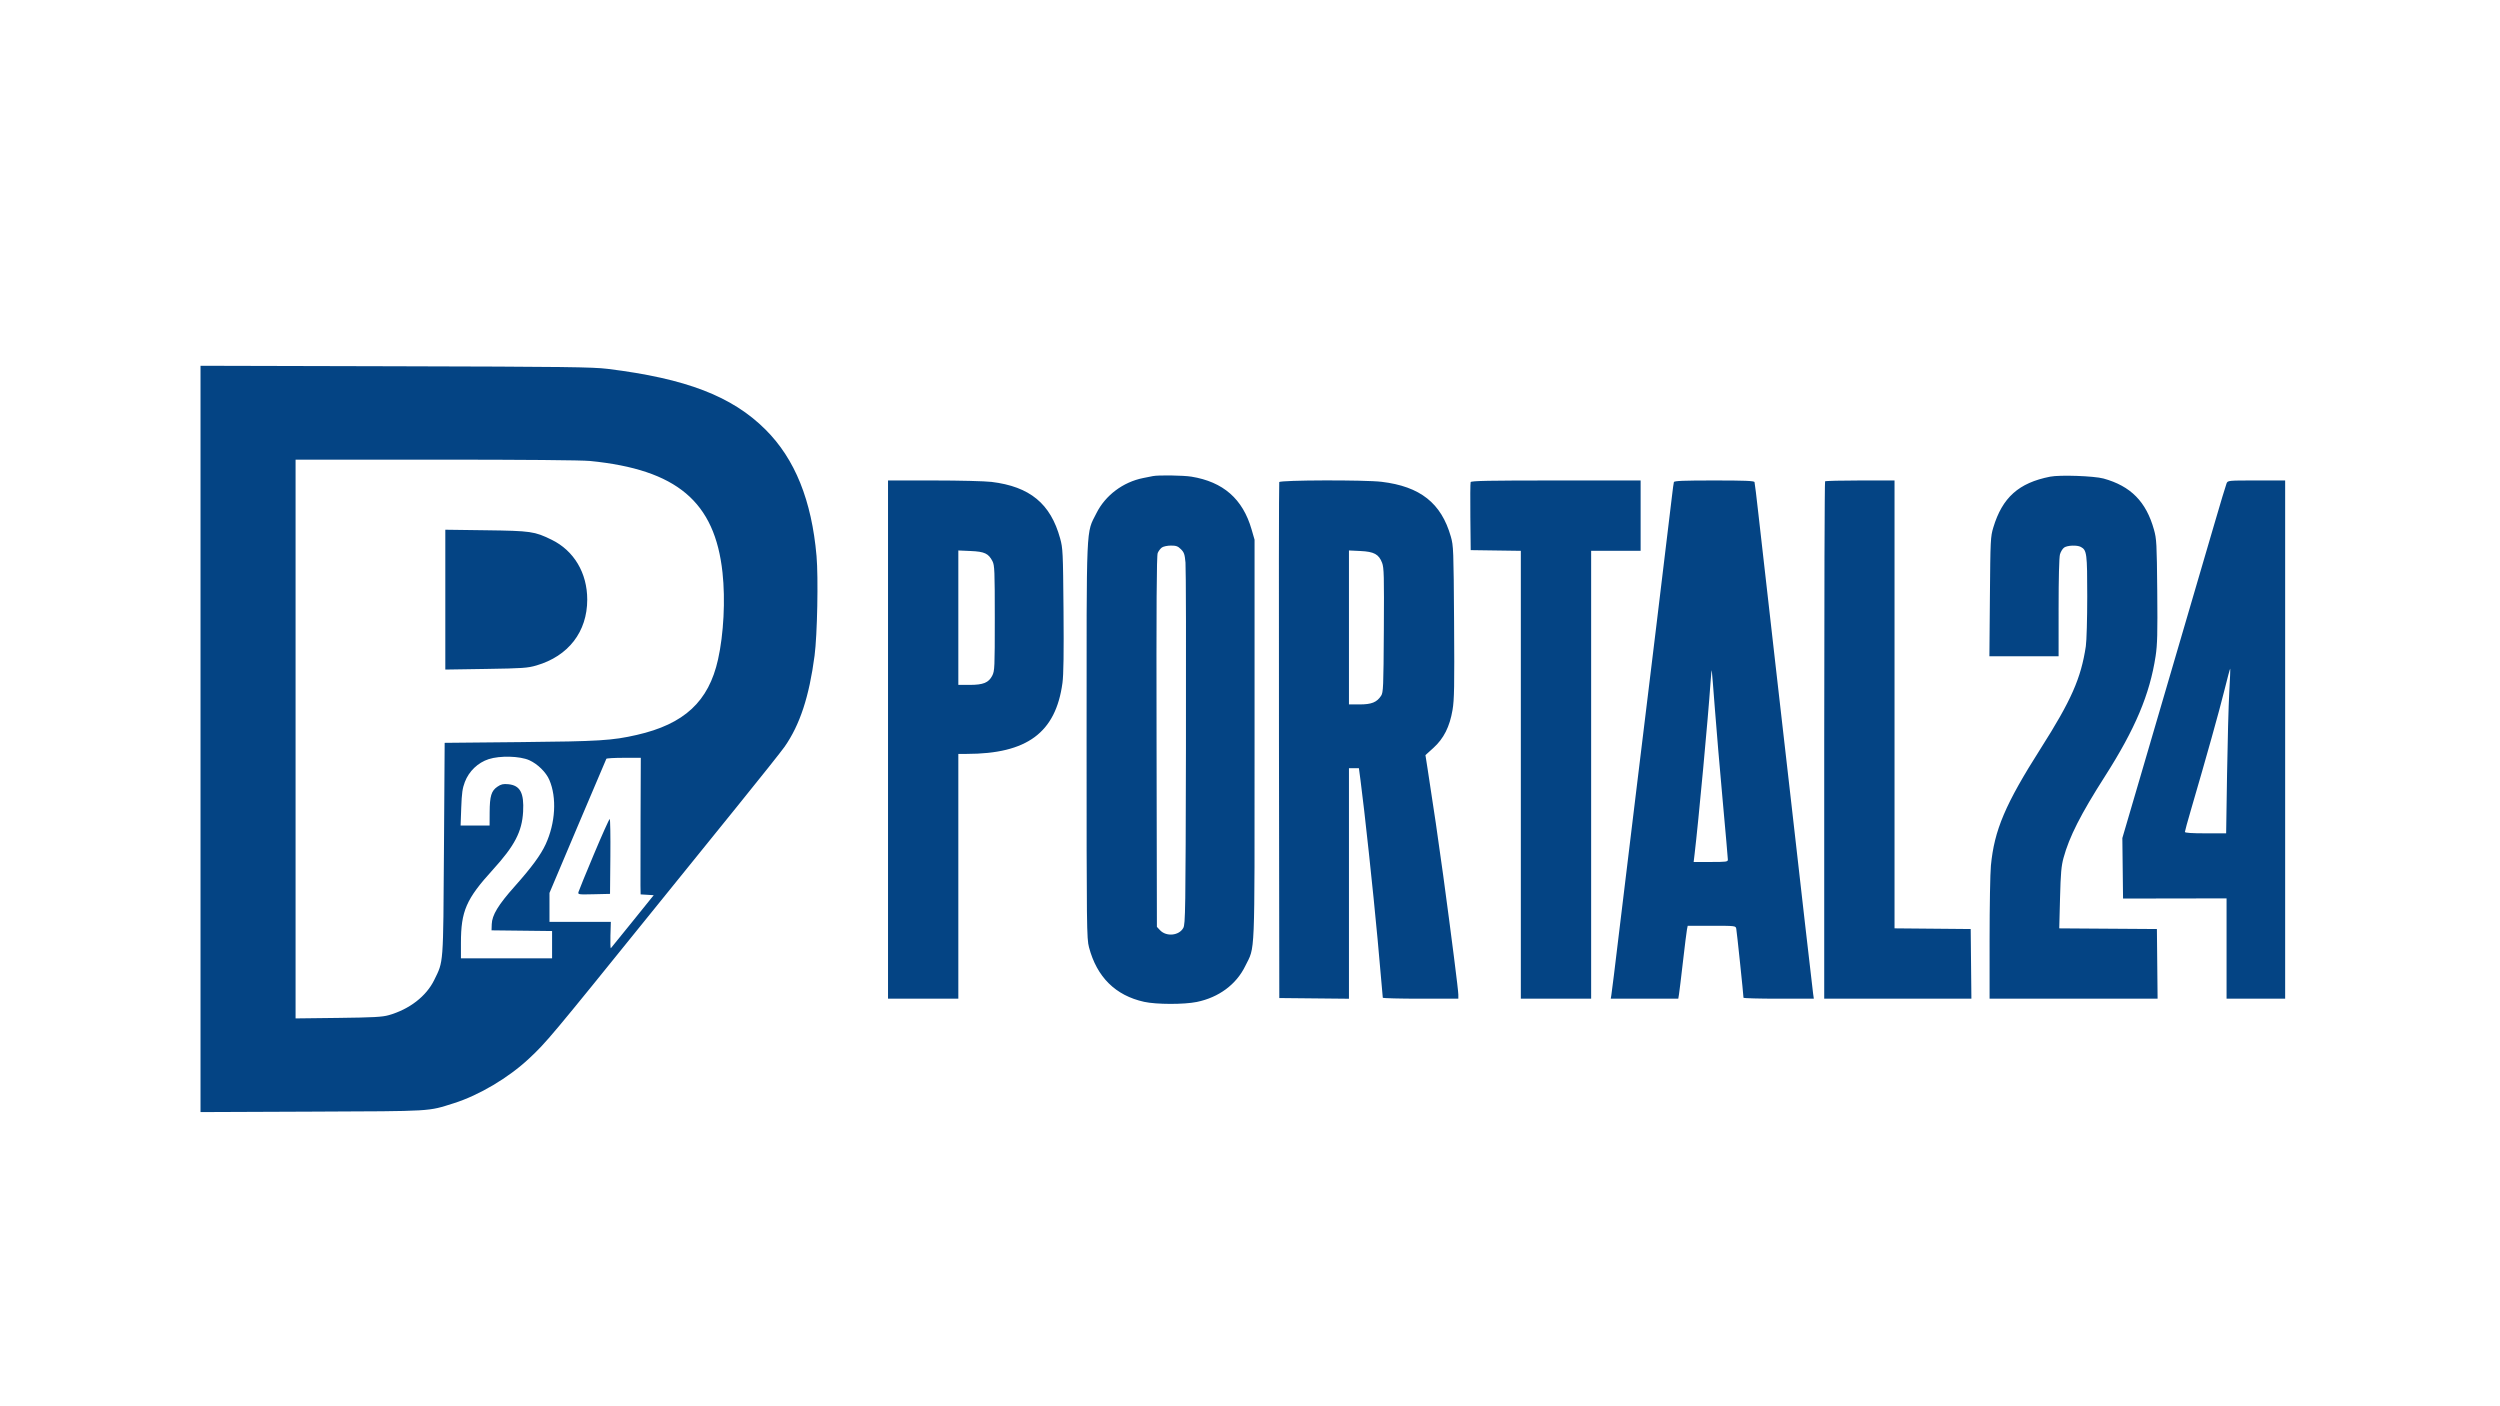 <svg xmlns="http://www.w3.org/2000/svg" width="1920" height="1080" viewBox="0 0 1920 1080" version="1.1"><path d="" stroke="none" fill="#084484" fill-rule="evenodd"/><path d="M 154 567.499 L 154 854.084 239.750 853.733 C 333.522 853.349, 328.283 853.659, 348.481 847.295 C 367.948 841.160, 390.541 827.740, 406.367 812.909 C 419.717 800.400, 422.628 796.922, 500.896 700 C 519.328 677.175, 548.803 640.725, 566.396 619 C 583.989 597.275, 600.268 576.800, 602.572 573.500 C 614.327 556.662, 621.453 534.998, 625.597 503.500 C 627.681 487.662, 628.546 443.539, 627.097 427 C 623.355 384.279, 610.560 352.545, 587.989 330.001 C 562.268 304.310, 527.024 290.743, 466.639 283.288 C 455.190 281.875, 434.243 281.618, 303.750 281.291 L 154 280.915 154 567.499 M 227 567.573 L 227 782.145 259.750 781.755 C 286.739 781.434, 293.555 781.065, 298.500 779.661 C 314.453 775.130, 327.382 765.142, 333.489 752.632 C 340.710 737.837, 340.368 742.447, 340.963 652 L 341.500 570.500 400 569.935 C 460.320 569.352, 470.073 568.749, 489 564.435 C 525.586 556.096, 544.264 538.762, 551.451 506.475 C 555.794 486.967, 557.148 460.736, 554.892 439.789 C 549.020 385.261, 519.805 360.635, 453.144 354.027 C 446.770 353.395, 401.300 353, 334.894 353 L 227 353 227 567.573 M 885.500 365.626 C 884.400 365.842, 881.025 366.514, 878 367.118 C 862.482 370.216, 848.923 380.408, 842.049 394.141 C 833.999 410.225, 834.500 398.624, 834.500 569 C 834.500 713.086, 834.590 720.843, 836.346 727.500 C 842.380 750.384, 856.689 764.544, 878.697 769.409 C 888.054 771.477, 909.342 771.521, 919.185 769.492 C 936.037 766.018, 949.421 756.108, 956.315 742 C 964.060 726.149, 963.500 739.712, 963.500 568 L 963.500 414.500 961.194 406.535 C 954.426 383.156, 939.428 370.033, 914.935 366.059 C 908.817 365.067, 889.765 364.786, 885.500 365.626 M 1574.500 366.083 C 1550.349 370.848, 1537.796 382.086, 1530.846 405.161 C 1528.733 412.174, 1528.618 414.533, 1528.246 458.250 L 1527.857 504 1554.429 504 L 1581 504 1581.006 466.750 C 1581.009 444.202, 1581.419 428.032, 1582.044 425.779 C 1582.613 423.733, 1584.060 421.371, 1585.261 420.529 C 1587.751 418.786, 1595.188 418.495, 1598.055 420.030 C 1602.681 422.505, 1603 424.952, 1603 458.009 C 1603 475.176, 1602.516 492.340, 1601.920 496.308 C 1598.226 520.912, 1590.722 537.916, 1567.297 574.767 C 1540.047 617.635, 1531.606 637.494, 1529.014 664.827 C 1528.457 670.697, 1528.001 696.087, 1528.001 721.250 L 1528 767 1592.516 767 L 1657.033 767 1656.766 740.250 L 1656.500 713.500 1619 713.240 L 1581.500 712.980 1582.104 689.740 C 1582.599 670.655, 1583.079 665.133, 1584.786 658.854 C 1589.179 642.698, 1597.994 625.329, 1616.534 596.301 C 1639.847 559.800, 1651.020 533.305, 1655.508 503.885 C 1656.849 495.096, 1657.065 486.499, 1656.764 453.885 C 1656.426 417.292, 1656.248 413.954, 1654.252 406.793 C 1648.259 385.293, 1636.414 373.285, 1615.500 367.510 C 1608.304 365.523, 1581.981 364.606, 1574.500 366.083 M 682 568 L 682 767 709 767 L 736 767 736 673 L 736 579 742.250 578.999 C 788.806 578.993, 810.827 562.693, 815.978 524.426 C 816.822 518.149, 817.061 501.550, 816.781 468.500 C 816.403 423.864, 816.272 421.098, 814.186 413.500 C 806.850 386.793, 790.952 373.698, 761.500 370.104 C 756.533 369.498, 736.705 369.004, 717.250 369.003 L 682 369 682 568 M 982.462 370.250 C 982.201 370.938, 982.102 460.375, 982.244 569 L 982.500 766.500 1009.250 766.766 L 1036 767.033 1036 678.516 L 1036 590 1039.820 590 L 1043.640 590 1044.872 599.250 C 1047.867 621.743, 1054.643 684.812, 1058.006 721.500 C 1059.923 742.411, 1061.975 765.473, 1061.988 766.250 C 1061.994 766.663, 1075.050 767, 1091 767 L 1120 767 1120 763.835 C 1120 760.647, 1114.915 720.595, 1108.405 672.500 C 1105.142 648.396, 1100.493 616.645, 1096.428 590.714 L 1094.738 579.929 1100.845 574.402 C 1108.794 567.209, 1113.364 558.139, 1115.548 545.220 C 1116.883 537.324, 1117.060 527.251, 1116.736 477.720 C 1116.371 422.036, 1116.262 419.177, 1114.236 412.090 C 1106.879 386.358, 1090.752 373.607, 1061.026 370.022 C 1048.198 368.475, 983.065 368.664, 982.462 370.250 M 1129.451 370.267 C 1129.184 370.964, 1129.085 383.002, 1129.232 397.017 L 1129.500 422.500 1148.750 422.772 L 1168 423.043 1168 595.022 L 1168 767 1195 767 L 1222 767 1222 595 L 1222 423 1241 423 L 1260 423 1260 396 L 1260 369 1194.969 369 C 1143.395 369, 1129.837 369.262, 1129.451 370.267 M 1285.546 370.250 C 1285.330 370.938, 1284.668 375.775, 1284.074 381 C 1283.046 390.045, 1276.337 445.710, 1272.021 481 C 1270.911 490.075, 1268.420 510.550, 1266.486 526.500 C 1264.551 542.450, 1262.083 562.700, 1261.001 571.500 C 1259.919 580.300, 1257.672 598.750, 1256.009 612.500 C 1250.593 657.269, 1247.106 686.040, 1244.009 711.500 C 1242.336 725.250, 1240.294 742.125, 1239.471 749 C 1238.649 755.875, 1237.767 762.737, 1237.513 764.250 L 1237.050 767 1262.980 767 L 1288.909 767 1289.452 763.750 C 1289.750 761.962, 1291.128 750.600, 1292.514 738.500 C 1293.900 726.400, 1295.287 715.263, 1295.597 713.750 L 1296.159 711 1314.560 711 C 1332.833 711, 1332.965 711.016, 1333.447 713.250 C 1333.864 715.183, 1339 764.219, 1339 766.265 C 1339 766.669, 1351.155 767, 1366.012 767 L 1393.024 767 1392.483 763.250 C 1392.046 760.217, 1382.118 673.467, 1375.517 615 C 1374.741 608.125, 1373.173 594.400, 1372.032 584.500 C 1370.892 574.600, 1369.297 560.650, 1368.488 553.500 C 1367.679 546.350, 1365.420 526.550, 1363.469 509.500 C 1357.150 454.295, 1353.146 418.995, 1350.484 395 C 1349.049 382.075, 1347.693 370.938, 1347.469 370.250 C 1347.156 369.286, 1340.067 369, 1316.500 369 C 1292.925 369, 1285.848 369.286, 1285.546 370.250 M 1401.667 369.667 C 1401.300 370.033, 1401 459.583, 1401 568.667 L 1401 767 1457.516 767 L 1514.033 767 1513.766 740.250 L 1513.500 713.500 1484.250 713.235 L 1455 712.970 1455 540.985 L 1455 369 1428.667 369 C 1414.183 369, 1402.033 369.300, 1401.667 369.667 M 1709.996 371.250 C 1709.468 372.488, 1705.171 386.775, 1700.447 403 C 1692.004 432.004, 1671.430 502.267, 1643.915 596.068 L 1629.962 643.637 1630.231 666.864 L 1630.500 690.091 1670.250 690.024 L 1710 689.957 1710 728.478 L 1710 767 1732.500 767 L 1755 767 1755 568 L 1755 369 1732.979 369 C 1711.093 369, 1710.951 369.014, 1709.996 371.250 M 342 460.527 L 342 514.226 373.250 513.740 C 401.605 513.299, 405.195 513.051, 412 511.063 C 436.563 503.886, 451 485.169, 451 460.500 C 451 440.028, 440.806 422.895, 423.640 414.516 C 410.495 408.099, 407.813 407.712, 373.250 407.248 L 342 406.829 342 460.527 M 892.360 420.460 C 891.214 421.263, 889.757 423.176, 889.124 424.710 C 888.270 426.780, 888.041 464.170, 888.236 569.670 L 888.500 711.839 890.910 714.404 C 895.751 719.557, 905.518 718.606, 908.767 712.667 C 910.382 709.715, 910.521 700.324, 910.809 574.500 C 910.979 500.250, 910.821 436.157, 910.457 432.071 C 909.892 425.728, 909.383 424.230, 906.975 421.821 C 904.655 419.501, 903.291 419, 899.299 419 C 896.630 419, 893.507 419.657, 892.360 420.460 M 736 474.381 L 736 526 744.599 526 C 755.153 526, 759.287 524.319, 762.050 518.902 C 763.888 515.299, 764 512.764, 763.998 474.790 C 763.997 438.408, 763.827 434.167, 762.248 431.071 C 759.187 425.067, 756.164 423.643, 745.488 423.176 L 736 422.761 736 474.381 M 1036 481.878 L 1036 541 1044.250 540.996 C 1053.392 540.992, 1057.400 539.371, 1060.696 534.343 C 1062.360 531.804, 1062.522 527.901, 1062.789 484.045 C 1063.043 442.207, 1062.884 435.991, 1061.461 432.263 C 1058.944 425.667, 1055.300 423.678, 1044.813 423.177 L 1036 422.755 1036 481.878 M 1708.279 530.362 C 1704.433 545.978, 1694.473 581.571, 1682.588 622.172 C 1680.064 630.791, 1678 638.329, 1678 638.922 C 1678 639.647, 1683.180 640, 1693.840 640 L 1709.680 640 1710.376 594.750 C 1710.759 569.862, 1711.526 541.458, 1712.082 531.629 C 1712.637 521.800, 1712.958 513.638, 1712.796 513.491 C 1712.633 513.345, 1710.600 520.937, 1708.279 530.362 M 1313.653 524.500 C 1311.946 550.018, 1304.395 631.292, 1301.412 656.250 L 1300.725 662 1313.862 662 C 1325.808 662, 1327 661.838, 1327 660.214 C 1327 659.232, 1325.216 638.869, 1323.035 614.964 C 1320.854 591.059, 1318.137 559.125, 1316.998 544 C 1315.858 528.875, 1314.805 515.825, 1314.657 515 C 1314.509 514.175, 1314.057 518.450, 1313.653 524.500 M 375.293 583.025 C 367.025 585.717, 360.189 592.266, 357.013 600.538 C 355.163 605.357, 354.630 609.137, 354.234 620.250 L 353.744 634 364.872 634 L 376 634 376.056 623.750 C 376.125 611.378, 377.349 607.350, 382 604.196 C 384.821 602.282, 386.427 601.908, 390.283 602.267 C 399.440 603.120, 402.561 608.874, 401.747 623.404 C 400.885 638.765, 395.261 649.537, 378.459 668 C 358.009 690.473, 354 699.682, 354 724.184 L 354 736 389 736 L 424 736 424 725.518 L 424 715.037 400.750 714.768 L 377.500 714.500 377.656 709.816 C 377.891 702.793, 382.609 694.995, 395.155 680.899 C 408.263 666.170, 415.242 656.690, 419.049 648.442 C 426.603 632.077, 427.727 612.535, 421.895 598.977 C 419.341 593.041, 412.925 586.736, 406.500 583.849 C 399.293 580.610, 383.952 580.205, 375.293 583.025 M 465.681 582.750 C 465.440 583.163, 455.514 606.511, 443.622 634.636 L 422 685.773 422 696.886 L 422 708 445.564 708 L 469.129 708 468.814 718.454 C 468.641 724.204, 468.797 728.592, 469.160 728.204 C 469.523 727.817, 477.074 718.500, 485.940 707.500 L 502.059 687.500 497.030 687.198 L 492 686.895 491.887 680.198 C 491.825 676.514, 491.856 652.913, 491.955 627.750 L 492.136 582 479.127 582 C 471.972 582, 465.921 582.337, 465.681 582.750 M 456.156 655.980 C 449.923 670.818, 444.582 683.883, 444.287 685.011 C 443.764 687.010, 444.072 687.056, 456.125 686.782 L 468.500 686.500 468.765 657.750 C 468.911 641.938, 468.684 629, 468.260 629 C 467.836 629, 462.389 641.141, 456.156 655.980" stroke="none" fill="#044484" fill-rule="evenodd"/></svg>
